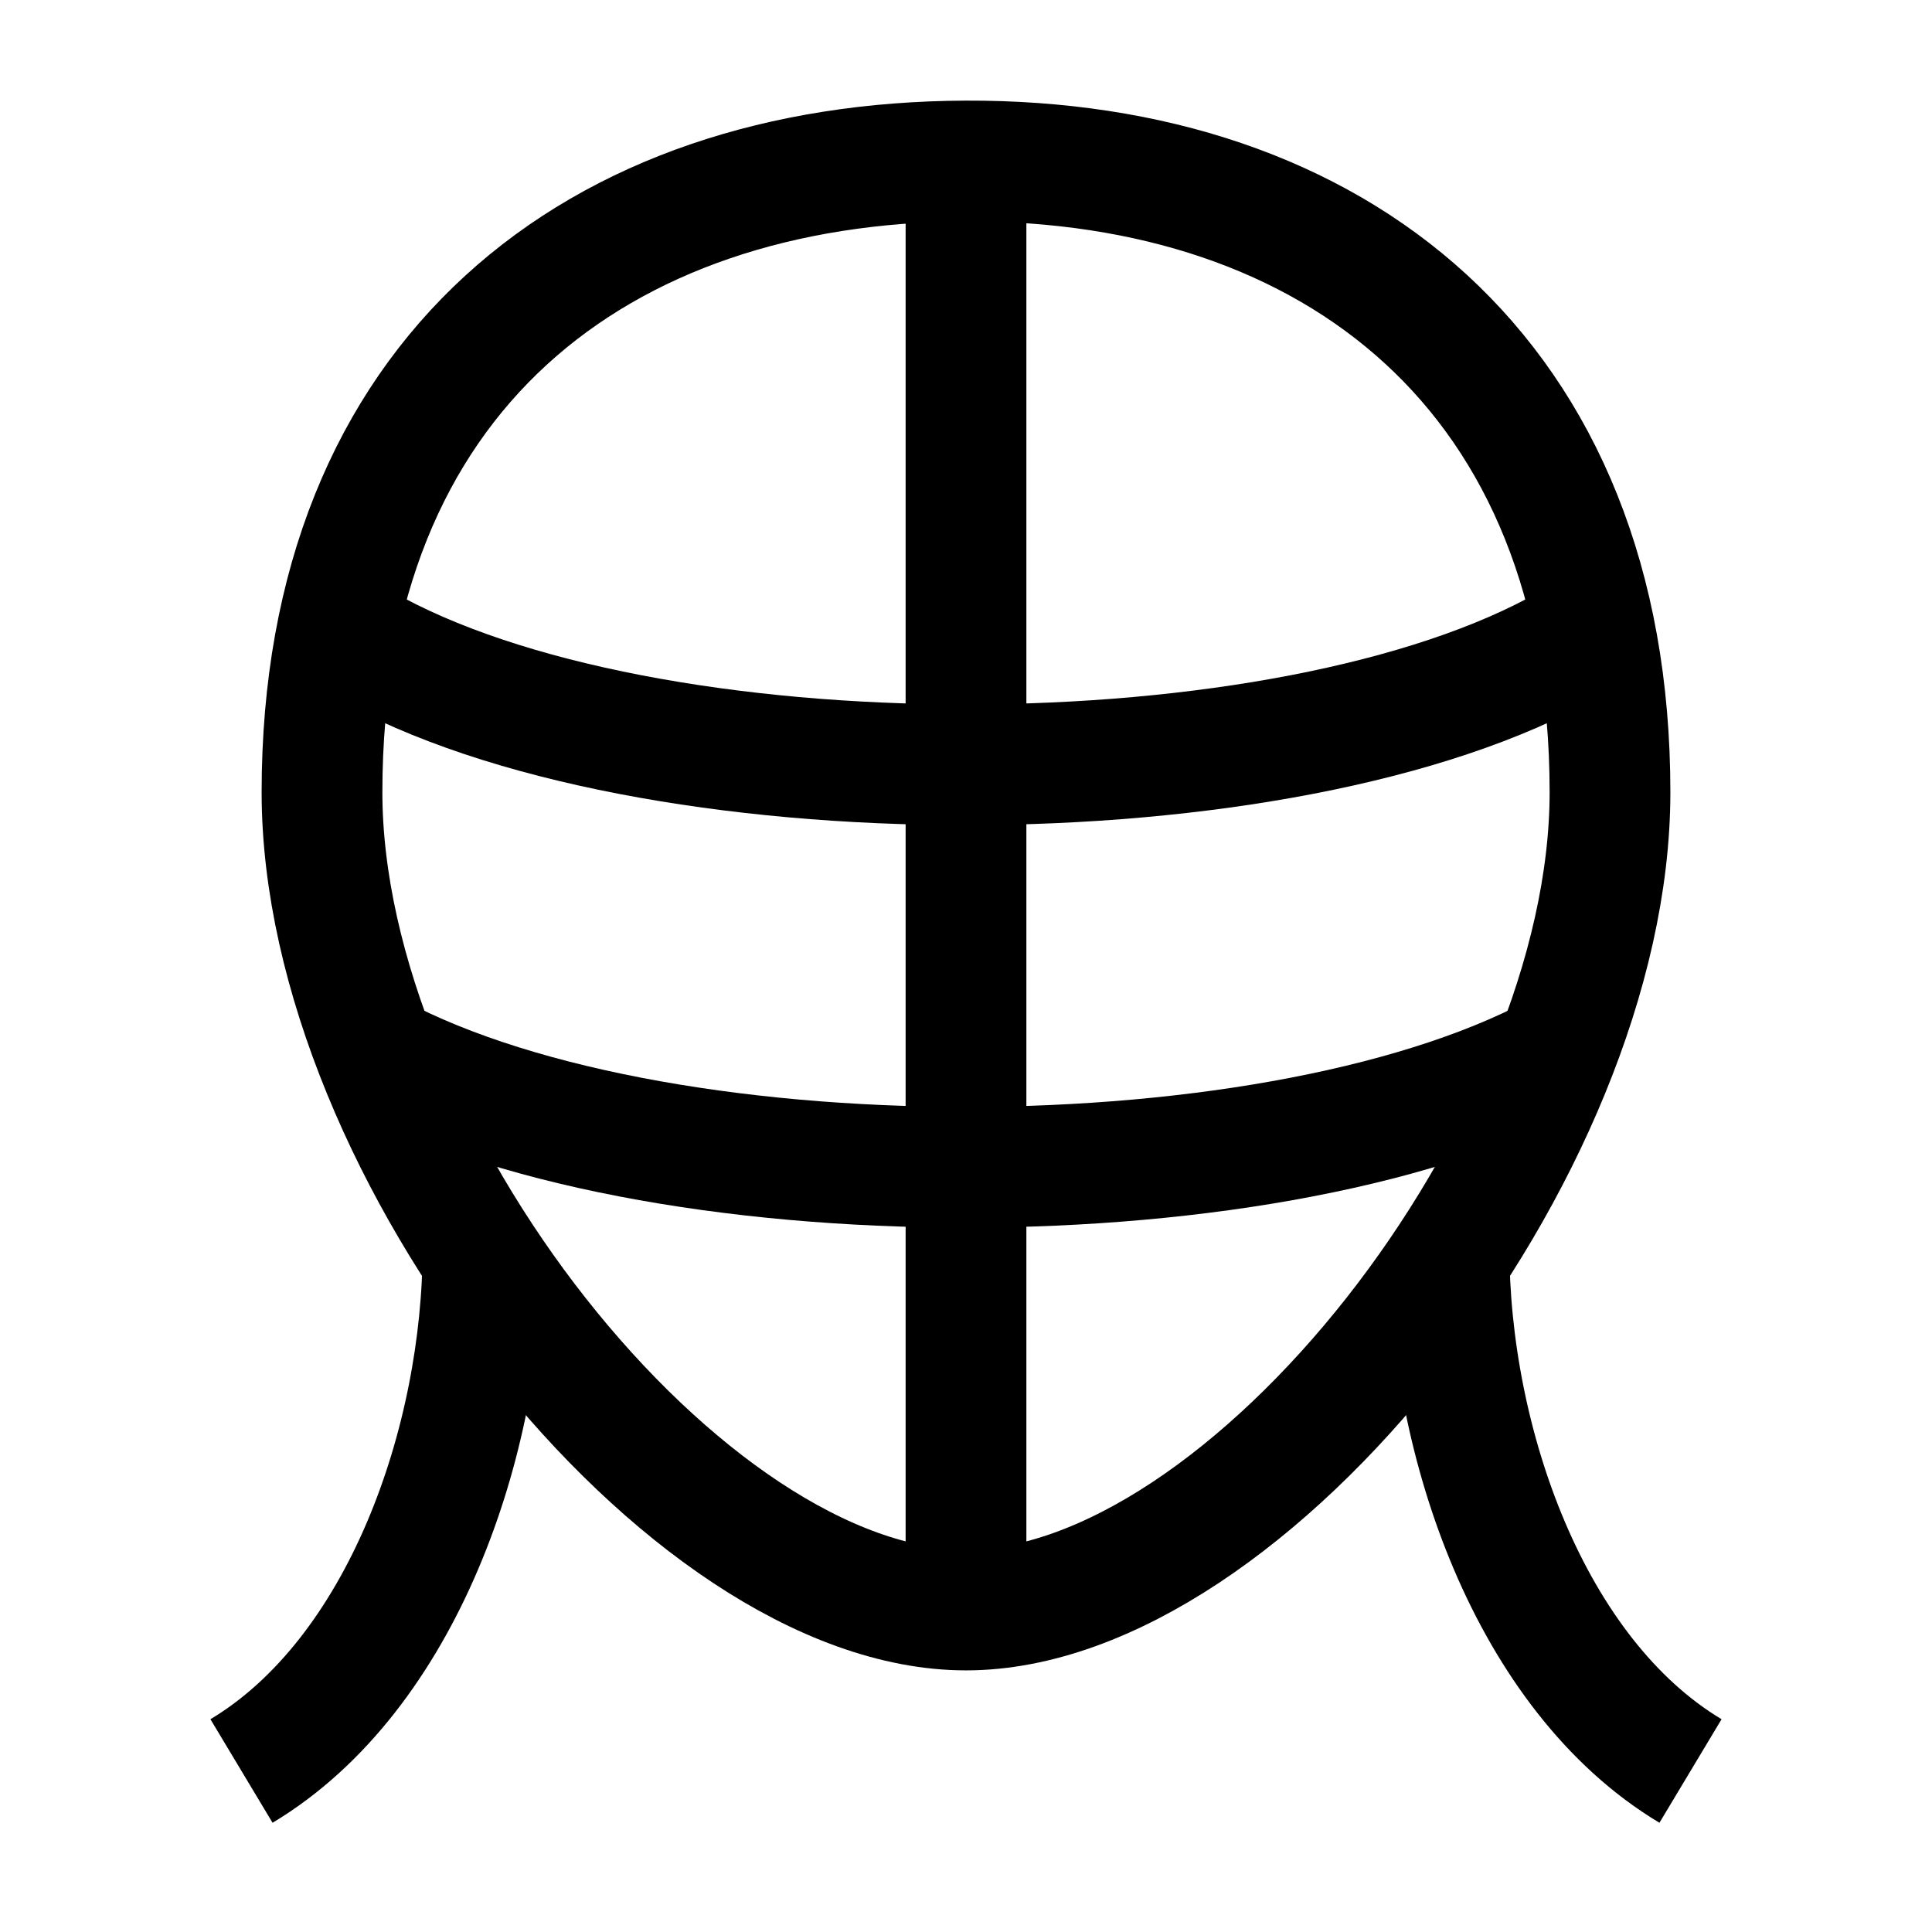 <svg width="24" height="24" viewBox="0 0 24 24" fill="none" xmlns="http://www.w3.org/2000/svg">
    <path d="M12 20C15.5 20 20 14.294 20 9.841C20 4.644 16.571 1.983 12 2C7.428 2.017 4 4.644 4 9.841C4 14.294 8.499 20 12 20Z" stroke="currentColor" stroke-width="1.5"/>
    <path d="M12 2L12 20" stroke="currentColor" stroke-width="1.5"/>
    <path d="M4.5 8C8 10 16 10 19.5 8" stroke="currentColor" stroke-width="1.5"/>
    <path d="M4.5 13C8 15 16 15 19.5 13" stroke="currentColor" stroke-width="1.5"/>
    <path d="M6 15.5C6 17.9 5 20.8 3 22" stroke="currentColor" stroke-width="1.5"/>
    <path d="M18 15.5C18 17.9 19 20.8 21 22" stroke="currentColor" stroke-width="1.5"/>
</svg>
